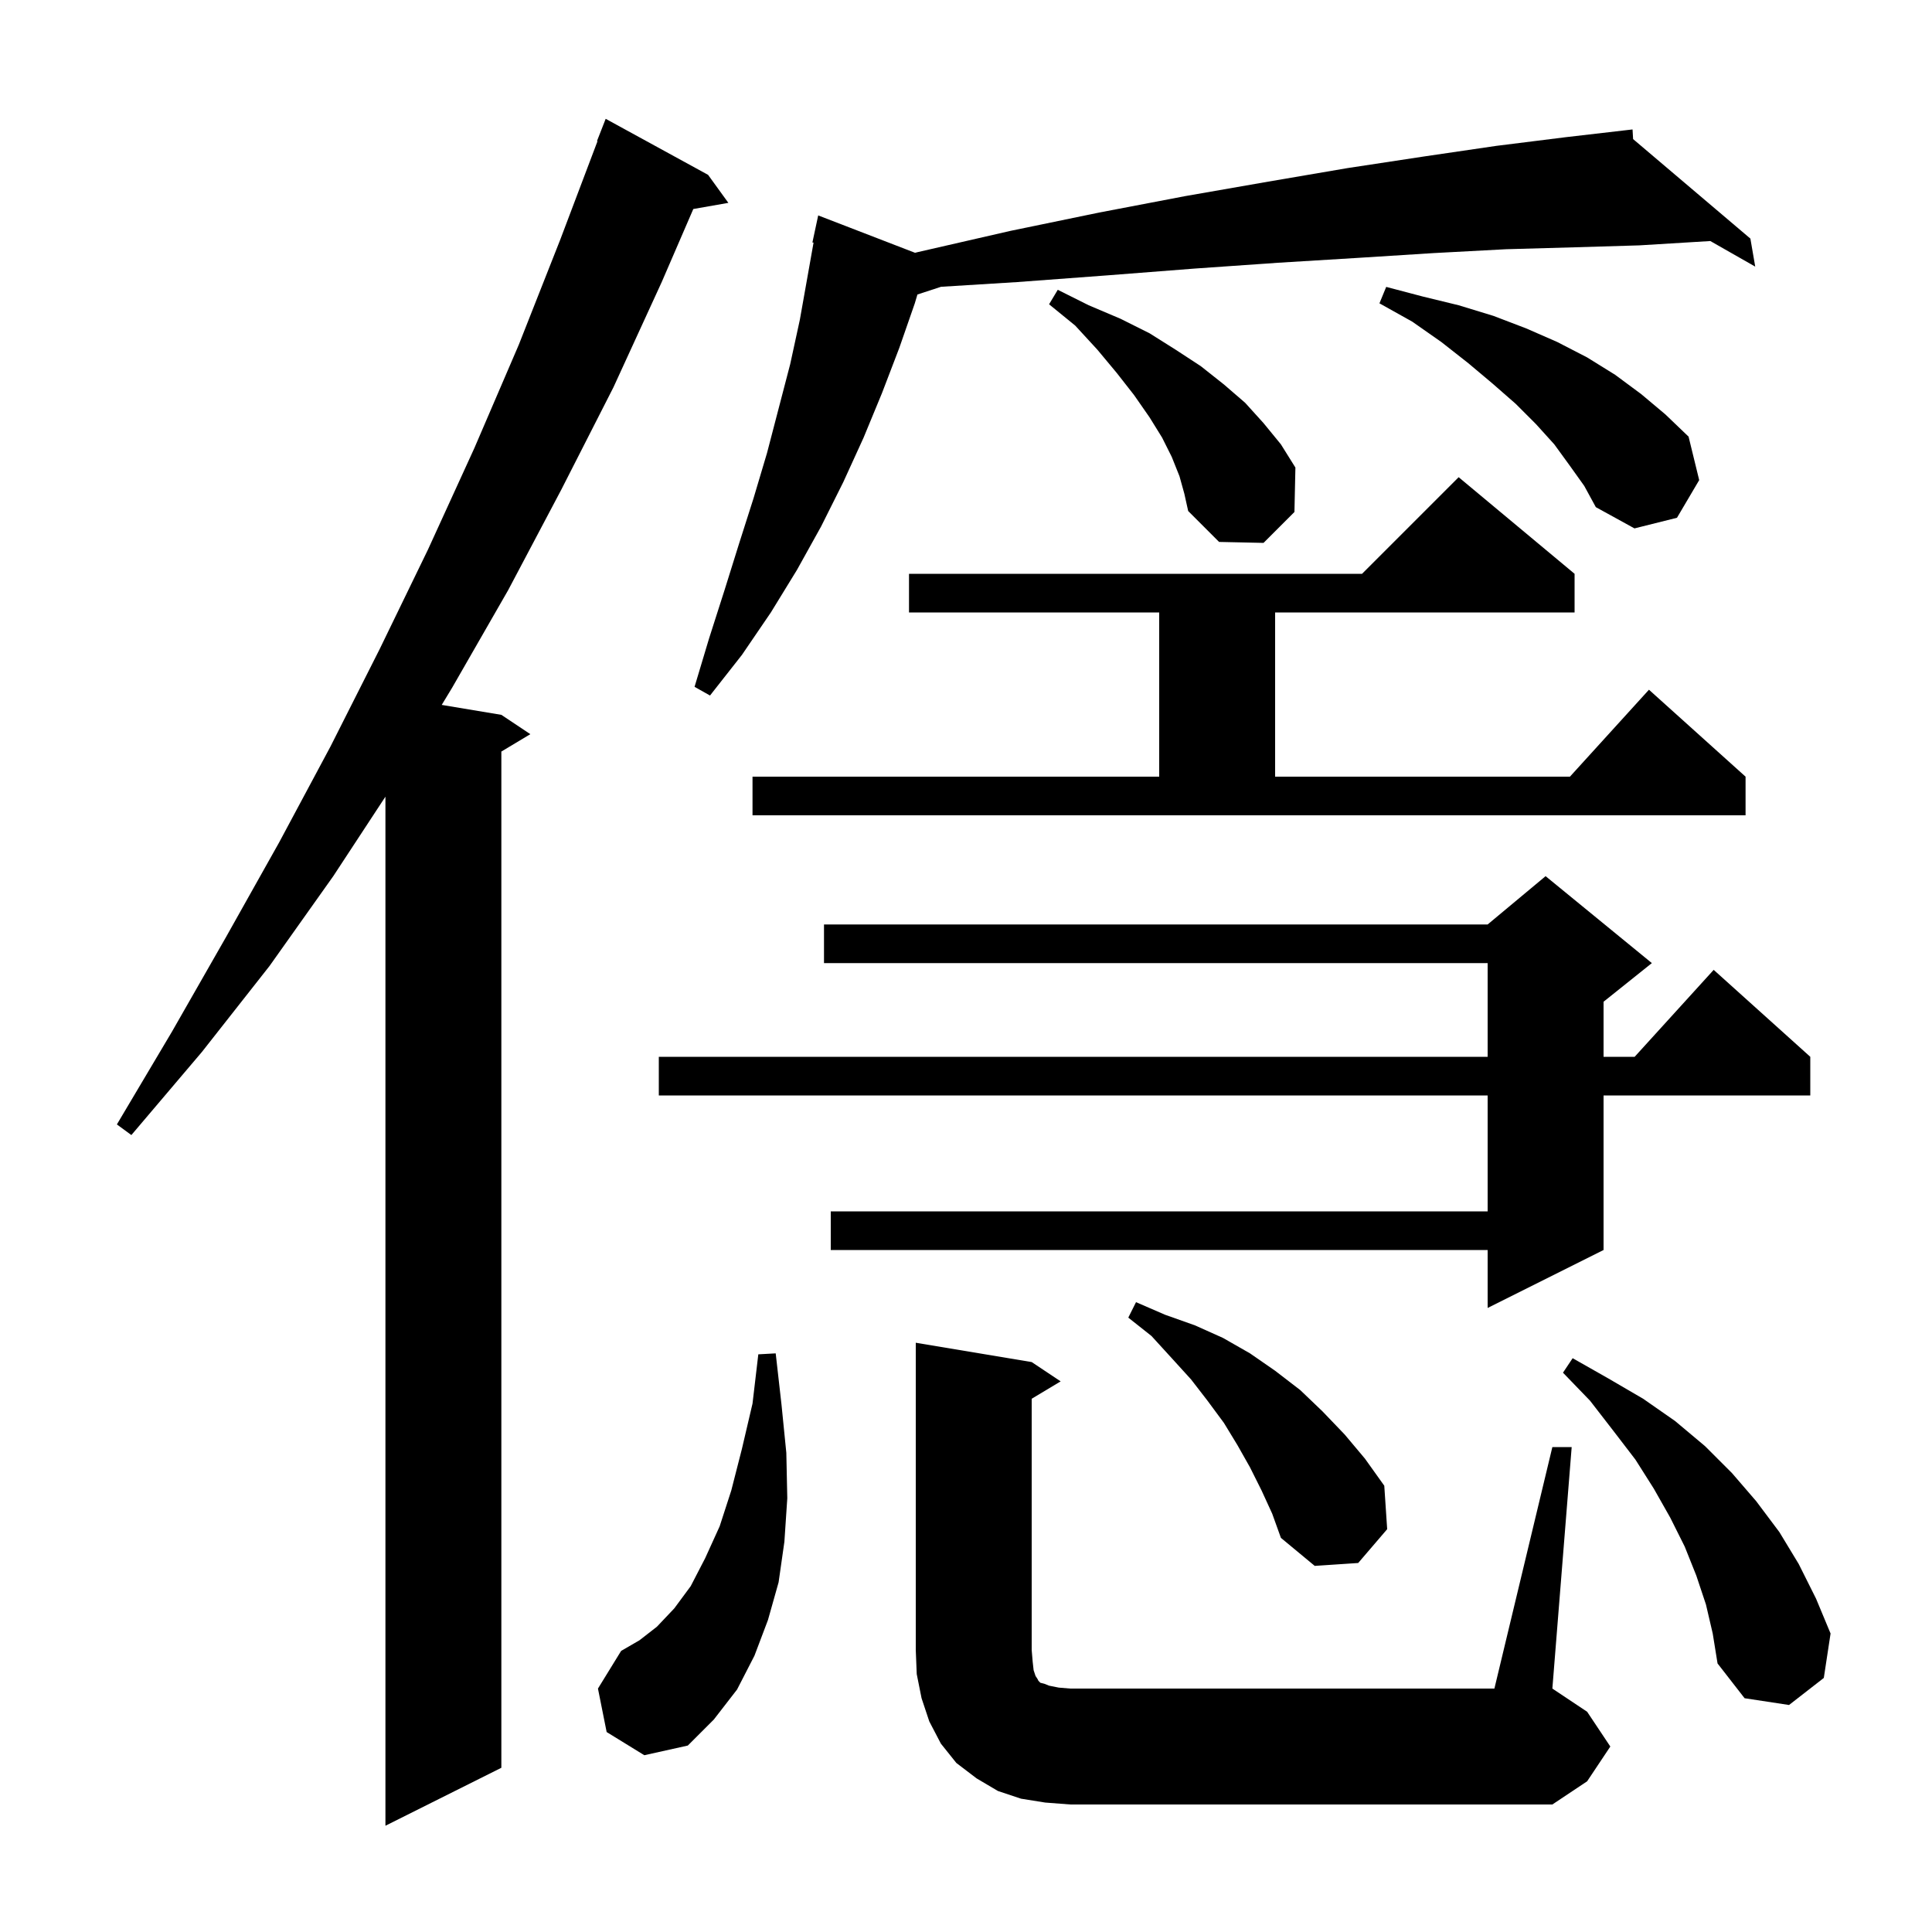 <svg xmlns="http://www.w3.org/2000/svg" xmlns:xlink="http://www.w3.org/1999/xlink" version="1.1" baseProfile="full" viewBox="0 0 200 200" width="200" height="200">
<g fill="black">
<path d="M 73.3 18.1 L 75.4 21.0 L 71.771 21.637 L 68.5 29.2 L 63.5 40.1 L 58.1 50.7 L 52.6 61.1 L 46.8 71.2 L 45.727 72.971 L 51.9 74.0 L 54.9 76.0 L 51.9 77.8 L 51.9 183.0 L 39.9 189.0 L 39.9 82.471 L 34.5 90.7 L 27.9 100.0 L 20.9 108.9 L 13.6 117.5 L 12.1 116.4 L 17.8 106.8 L 23.4 97.0 L 28.9 87.2 L 34.2 77.3 L 39.3 67.2 L 44.3 56.9 L 49.1 46.4 L 53.7 35.7 L 58.0 24.8 L 61.853 14.616 L 61.8 14.6 L 62.7 12.3 Z M 160.7 149.8 L 162.7 149.8 L 160.7 174.8 L 164.3 177.2 L 166.7 180.8 L 164.3 184.4 L 160.7 186.8 L 110.8 186.8 L 108.2 186.6 L 105.7 186.2 L 103.3 185.4 L 101.1 184.1 L 99.0 182.5 L 97.4 180.5 L 96.2 178.2 L 95.4 175.8 L 94.9 173.3 L 94.8 170.8 L 94.8 139.0 L 106.8 141.0 L 109.8 143.0 L 106.8 144.8 L 106.8 170.8 L 106.9 172.0 L 107.0 172.9 L 107.2 173.5 L 107.4 173.8 L 107.5 174.0 L 107.7 174.2 L 108.1 174.3 L 108.6 174.5 L 109.6 174.7 L 110.8 174.8 L 154.7 174.8 Z M 62.8 179.3 L 61.9 174.8 L 64.3 170.9 L 66.2 169.8 L 68.0 168.4 L 69.8 166.5 L 71.5 164.2 L 73.0 161.3 L 74.5 158.0 L 75.7 154.3 L 76.8 150.0 L 77.9 145.3 L 78.5 140.2 L 80.3 140.1 L 80.9 145.4 L 81.4 150.4 L 81.5 155.1 L 81.2 159.6 L 80.6 163.8 L 79.5 167.7 L 78.1 171.4 L 76.3 174.9 L 73.9 178.0 L 71.2 180.7 L 66.7 181.7 Z M 176.6 166.1 L 175.6 163.1 L 174.4 160.1 L 172.9 157.1 L 171.2 154.1 L 169.3 151.1 L 167.0 148.1 L 164.6 145.0 L 161.8 142.1 L 162.8 140.6 L 166.5 142.7 L 170.1 144.8 L 173.4 147.1 L 176.5 149.7 L 179.3 152.5 L 181.8 155.4 L 184.2 158.6 L 186.2 161.9 L 188.0 165.5 L 189.5 169.1 L 188.8 173.7 L 185.2 176.5 L 180.6 175.8 L 177.8 172.2 L 177.3 169.1 Z M 130.6 154.3 L 129.4 151.9 L 128.1 149.6 L 126.7 147.3 L 125.0 145.0 L 123.3 142.8 L 121.3 140.6 L 119.2 138.3 L 116.8 136.4 L 117.6 134.8 L 120.6 136.1 L 123.7 137.2 L 126.6 138.5 L 129.4 140.1 L 132.0 141.9 L 134.6 143.9 L 136.9 146.1 L 139.2 148.5 L 141.3 151.0 L 143.3 153.8 L 143.6 158.3 L 140.6 161.8 L 136.1 162.1 L 132.6 159.2 L 131.7 156.7 Z M 171.0 99.7 L 166.0 103.7 L 166.0 109.4 L 169.218 109.4 L 177.4 100.4 L 187.4 109.4 L 187.4 113.4 L 166.0 113.4 L 166.0 129.4 L 154.0 135.4 L 154.0 129.4 L 86.0 129.4 L 86.0 125.4 L 154.0 125.4 L 154.0 113.4 L 68.2 113.4 L 68.2 109.4 L 154.0 109.4 L 154.0 99.7 L 85.3 99.7 L 85.3 95.7 L 154.0 95.7 L 160.0 90.7 Z M 77.9 80.4 L 120.0 80.4 L 120.0 63.4 L 94.1 63.4 L 94.1 59.4 L 141.0 59.4 L 151.0 49.4 L 163.0 59.4 L 163.0 63.4 L 132.0 63.4 L 132.0 80.4 L 162.518 80.4 L 170.7 71.4 L 180.7 80.4 L 180.7 84.4 L 77.9 84.4 Z M 169.058 14.398 L 181.2 24.7 L 181.7 27.6 L 177.052 24.952 L 169.7 25.4 L 163.0 25.6 L 155.9 25.8 L 148.4 26.2 L 140.5 26.7 L 132.3 27.2 L 123.7 27.8 L 114.7 28.5 L 105.3 29.2 L 97.415 29.688 L 94.972 30.487 L 94.7 31.4 L 93.1 36.0 L 91.3 40.7 L 89.4 45.3 L 87.3 49.9 L 85.0 54.5 L 82.5 59.0 L 79.8 63.4 L 76.8 67.8 L 73.5 72.0 L 71.9 71.1 L 73.4 66.1 L 75.0 61.1 L 76.5 56.3 L 78.0 51.6 L 79.4 46.9 L 81.8 37.7 L 82.8 33.1 L 84.219 25.116 L 84.1 25.1 L 84.7 22.3 L 94.725 26.169 L 95.0 26.1 L 104.6 23.9 L 113.8 22.0 L 122.7 20.3 L 131.3 18.8 L 139.5 17.4 L 147.4 16.2 L 154.9 15.1 L 162.1 14.2 L 168.002 13.516 L 168.0 13.5 L 168.017 13.514 L 169.0 13.4 Z M 122.1 49.3 L 121.3 47.3 L 120.3 45.3 L 119.0 43.2 L 117.4 40.9 L 115.6 38.6 L 113.6 36.2 L 111.3 33.7 L 108.6 31.5 L 109.5 30.0 L 112.7 31.6 L 116.0 33.0 L 119.0 34.5 L 121.7 36.2 L 124.3 37.9 L 126.7 39.8 L 128.9 41.7 L 130.8 43.8 L 132.6 46.0 L 134.1 48.4 L 134.0 53.0 L 130.8 56.2 L 126.2 56.1 L 123.0 52.9 L 122.6 51.1 Z M 162.5 48.2 L 160.9 46.0 L 159.0 43.9 L 156.9 41.8 L 154.5 39.7 L 152.0 37.6 L 149.2 35.4 L 146.2 33.3 L 142.8 31.4 L 143.5 29.7 L 147.3 30.7 L 151.0 31.6 L 154.6 32.7 L 158.0 34.0 L 161.2 35.4 L 164.3 37.0 L 167.2 38.8 L 169.9 40.8 L 172.4 42.9 L 174.8 45.2 L 175.9 49.7 L 173.6 53.6 L 169.2 54.7 L 165.2 52.5 L 164.0 50.3 Z " />
</g>
</svg>
